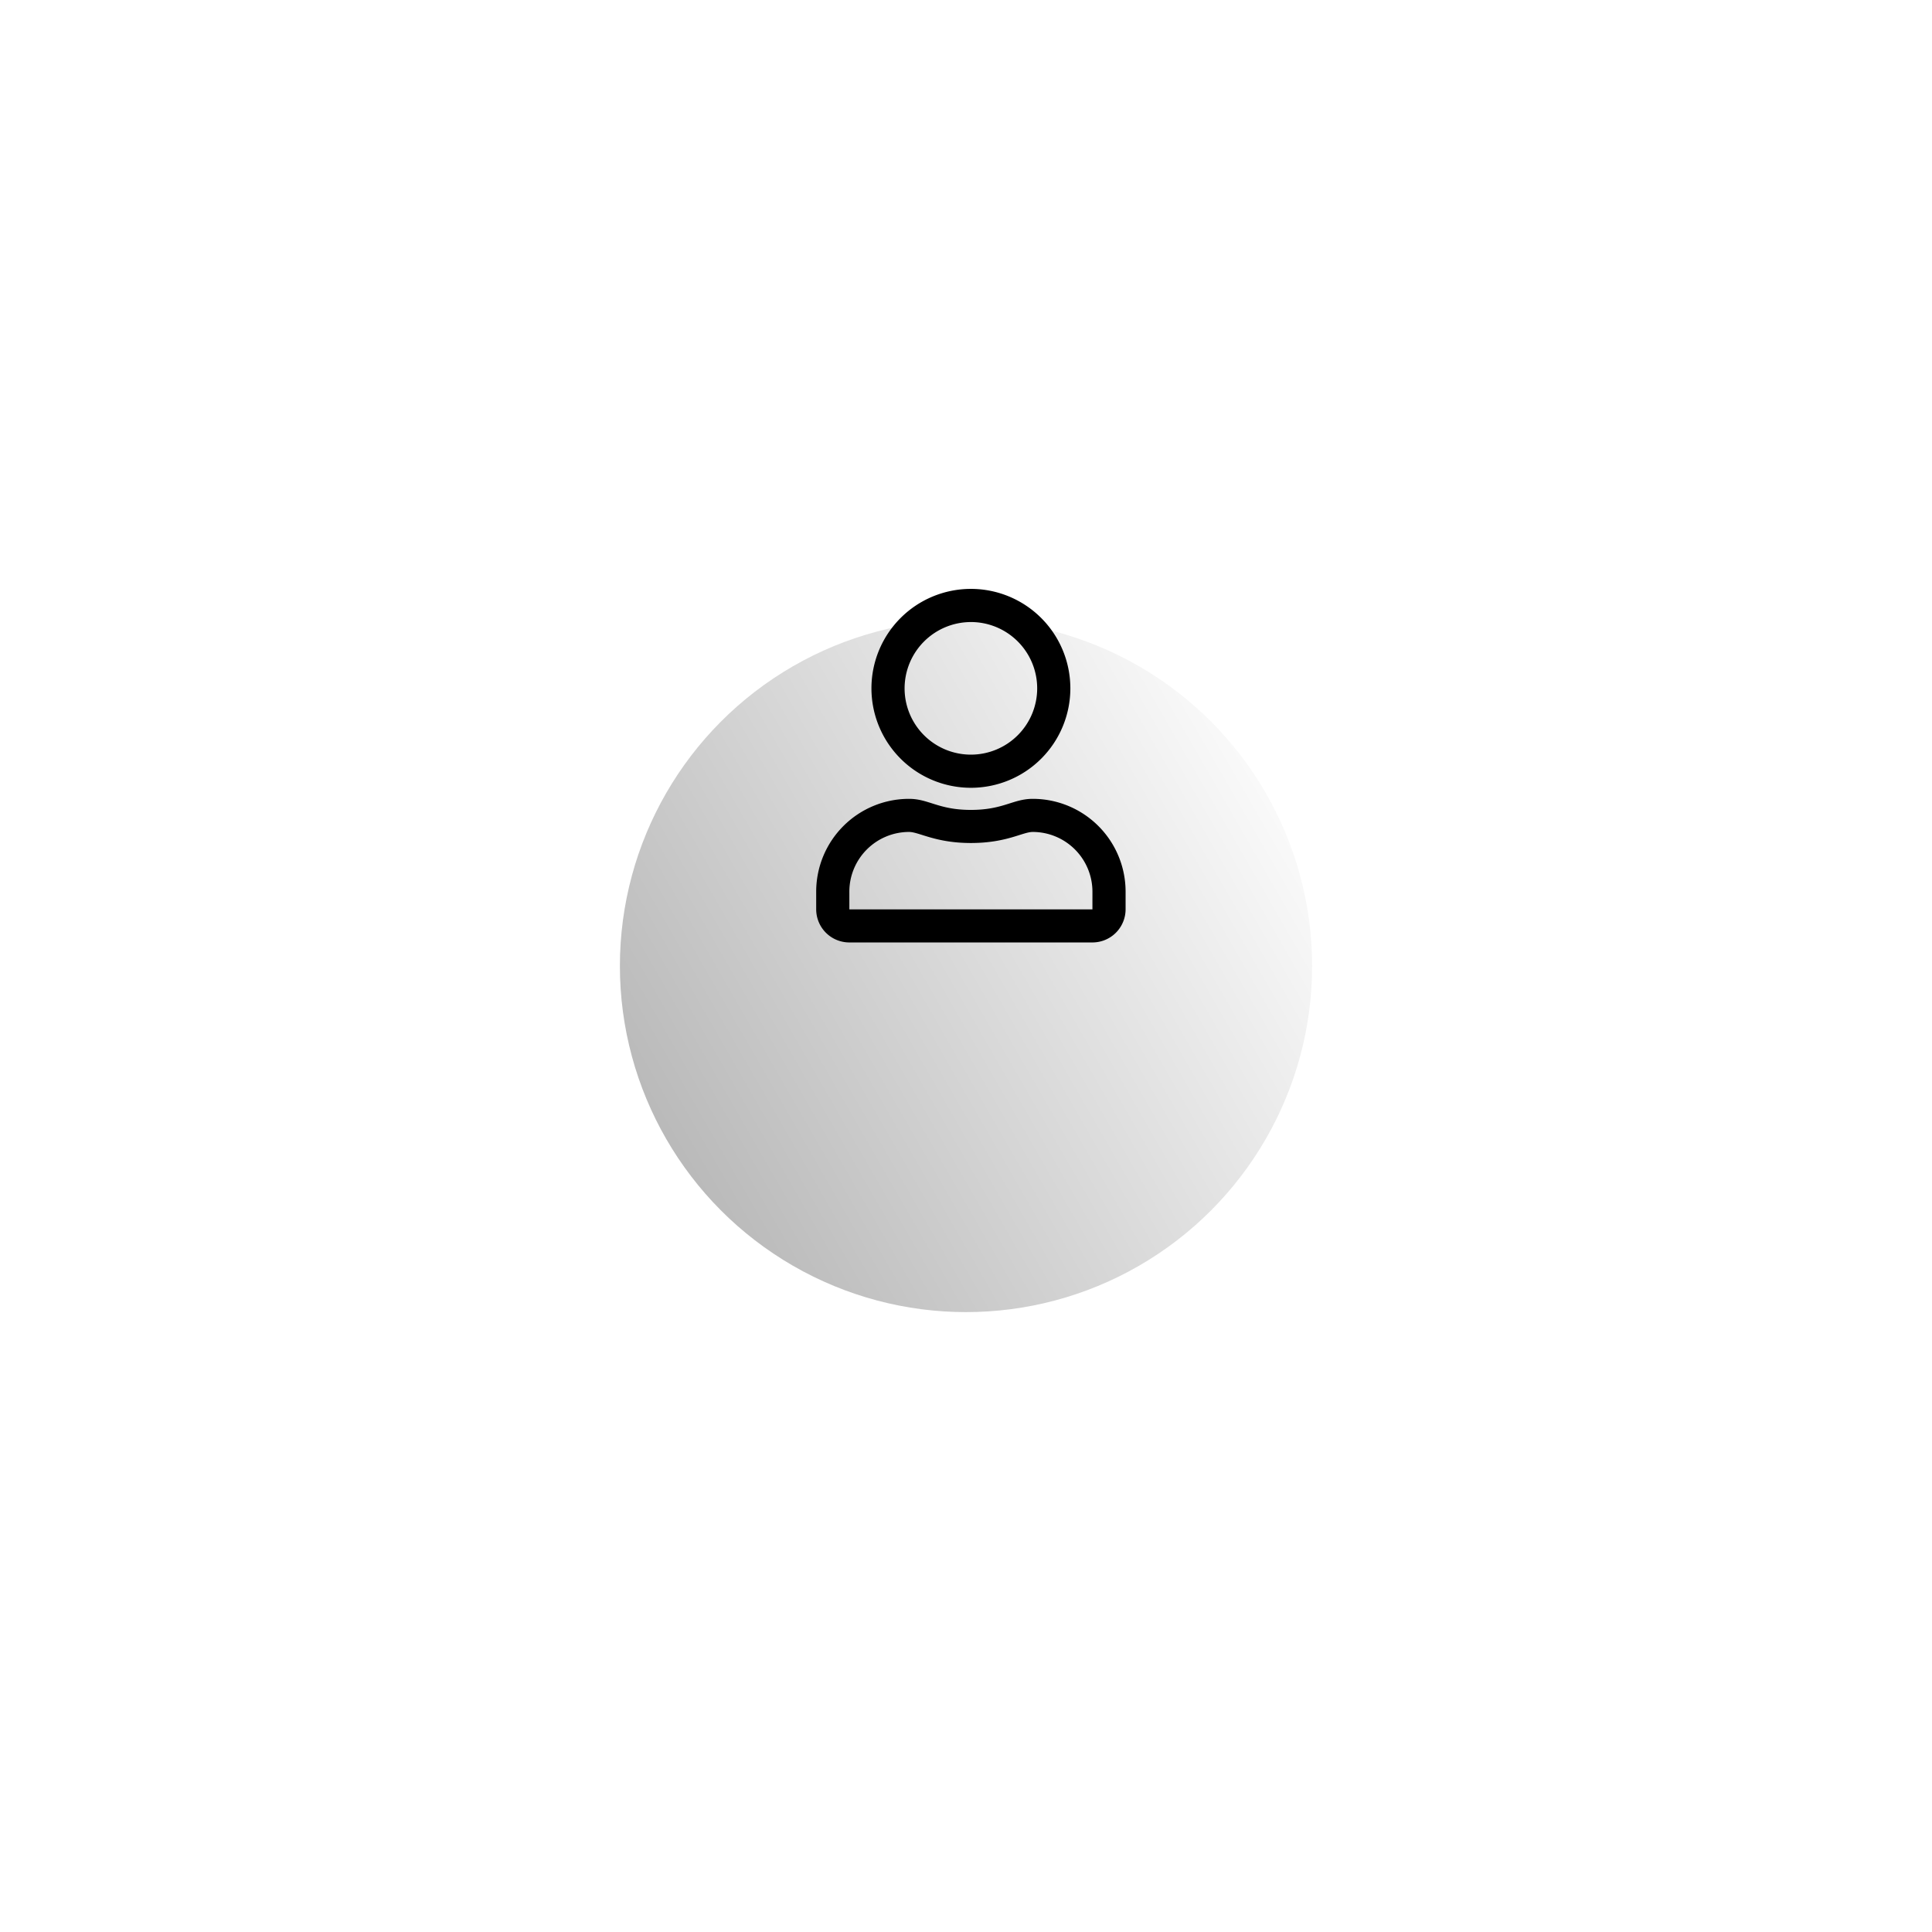<svg xmlns="http://www.w3.org/2000/svg" xmlns:xlink="http://www.w3.org/1999/xlink" width="187" height="187" viewBox="0 0 187 187">
  <defs>
    <linearGradient id="linear-gradient" x1="-0.25" y1="0.5" x2="0.826" y2="-0.119" gradientUnits="objectBoundingBox">
      <stop offset="0" stop-color="#b0b0b0"/>
      <stop offset="1" stop-color="#fff"/>
    </linearGradient>
    <filter id="Ellipse_7" x="0" y="0" width="187" height="187" filterUnits="userSpaceOnUse">
      <feOffset dy="19" input="SourceAlpha"/>
      <feGaussianBlur stdDeviation="20" result="blur"/>
      <feFlood flood-color="#b0b0b0" flood-opacity="0.388"/>
      <feComposite operator="in" in2="blur"/>
      <feComposite in="SourceGraphic"/>
    </filter>
  </defs>
  <g id="Group_12" data-name="Group 12" transform="translate(-647 -2758)">
    <g transform="matrix(1, 0, 0, 1, 647, 2758)" filter="url(#Ellipse_7)">
      <circle id="Ellipse_7-2" data-name="Ellipse 7" cx="33.5" cy="33.5" r="33.5" transform="translate(60 41)" fill="url(#linear-gradient)"/>
    </g>
    <path id="user" d="M20.962,20.321c-1.918,0-2.841,1.07-5.989,1.07s-4.064-1.07-5.989-1.07A8.986,8.986,0,0,0,0,29.3v1.711a3.209,3.209,0,0,0,3.209,3.209H26.738a3.209,3.209,0,0,0,3.209-3.209V29.3A8.986,8.986,0,0,0,20.962,20.321Zm5.775,10.7H3.209V29.3a5.785,5.785,0,0,1,5.775-5.775c.976,0,2.56,1.07,5.989,1.07,3.456,0,5.007-1.07,5.989-1.07A5.785,5.785,0,0,1,26.738,29.3ZM14.973,19.251A9.626,9.626,0,1,0,5.348,9.626,9.628,9.628,0,0,0,14.973,19.251Zm0-16.043A6.417,6.417,0,1,1,8.556,9.626,6.427,6.427,0,0,1,14.973,3.209Z" transform="translate(726 2815)"/>
  </g>
</svg>
